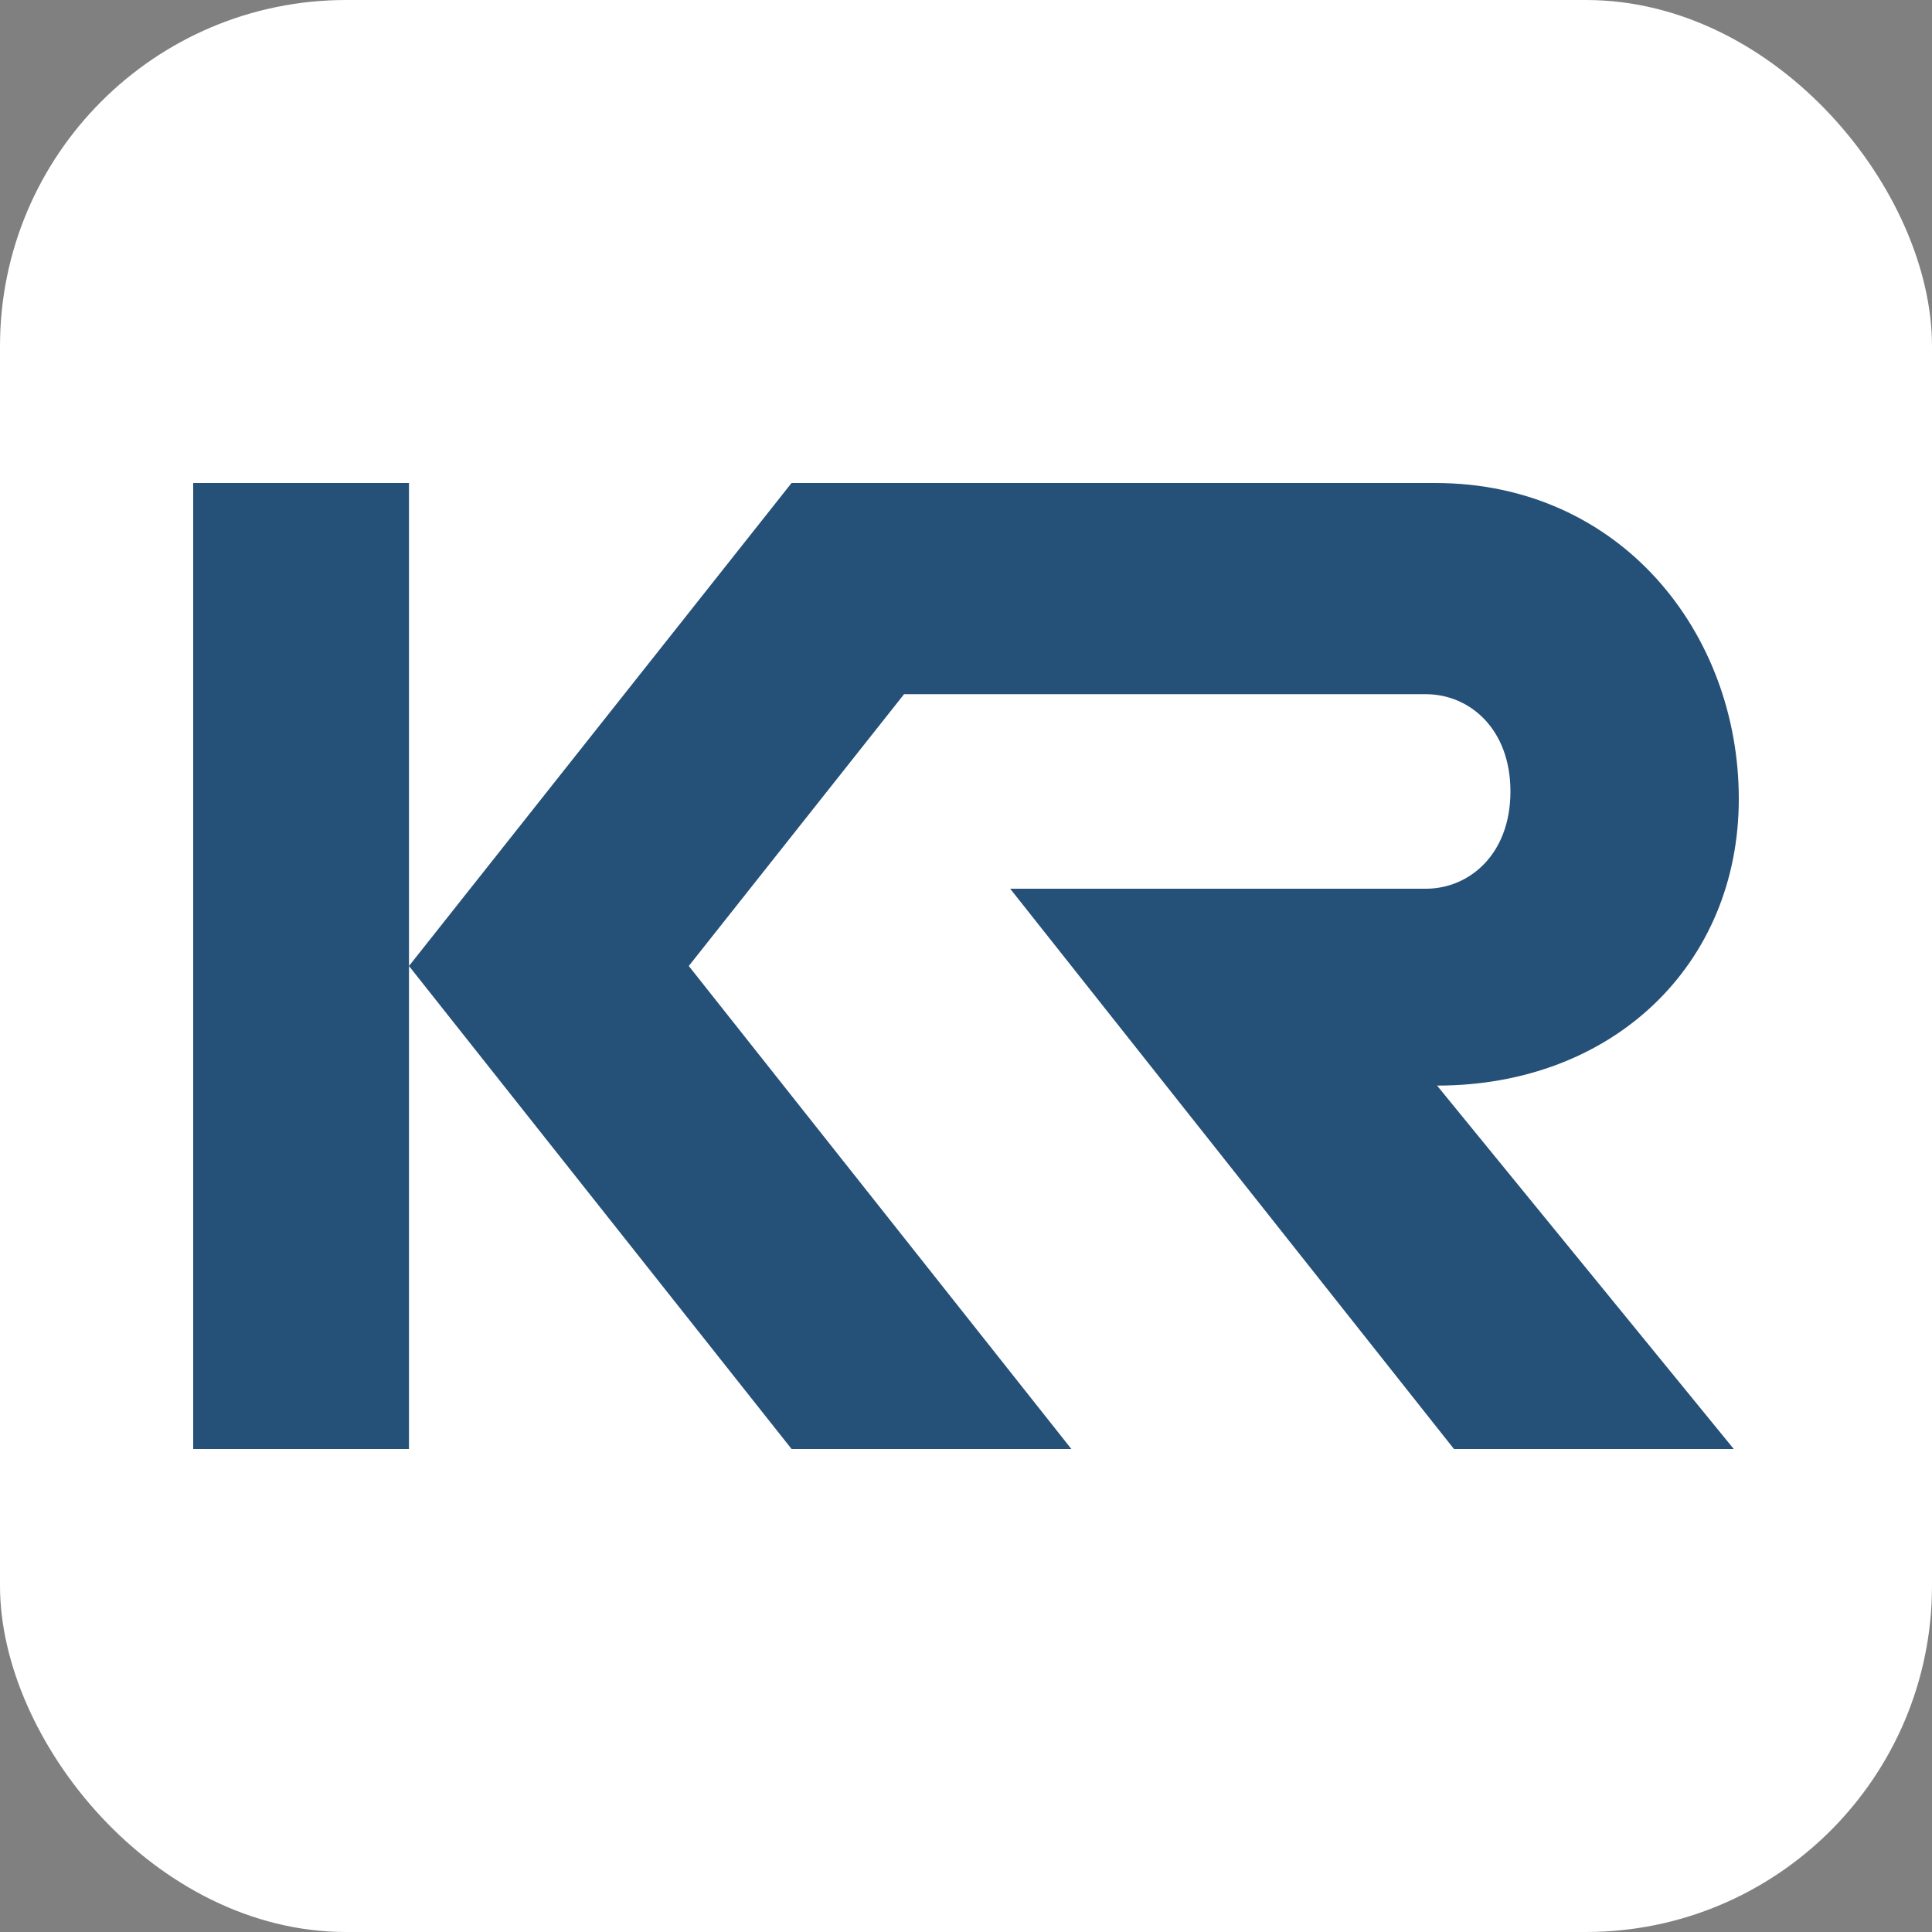 <svg width="480" height="480" viewBox="0 0 480 480" fill="none" xmlns="http://www.w3.org/2000/svg">
<rect x="0" y="0" width="480" height="480" fill="#808080" stroke="none"/>
<rect width="480" height="480" rx="86" fill="white"/>
<path d="M48 120.002H101.61V240.001L196.659 120.002L266.173 120L356.589 120.002C402.612 120.002 432 157.243 432 198.457C432 239.67 400.725 269.711 357.035 269.711L430.749 360H361.235L250.977 220.801H354.263C364.985 220.801 375.263 212.319 375.263 196.636C375.263 180.953 364.985 172.471 354.263 172.471H224.611L171.124 239.997L266.179 360H196.665L101.61 240.001V360H48V120.002Z" fill="#255078"/>
</svg>
